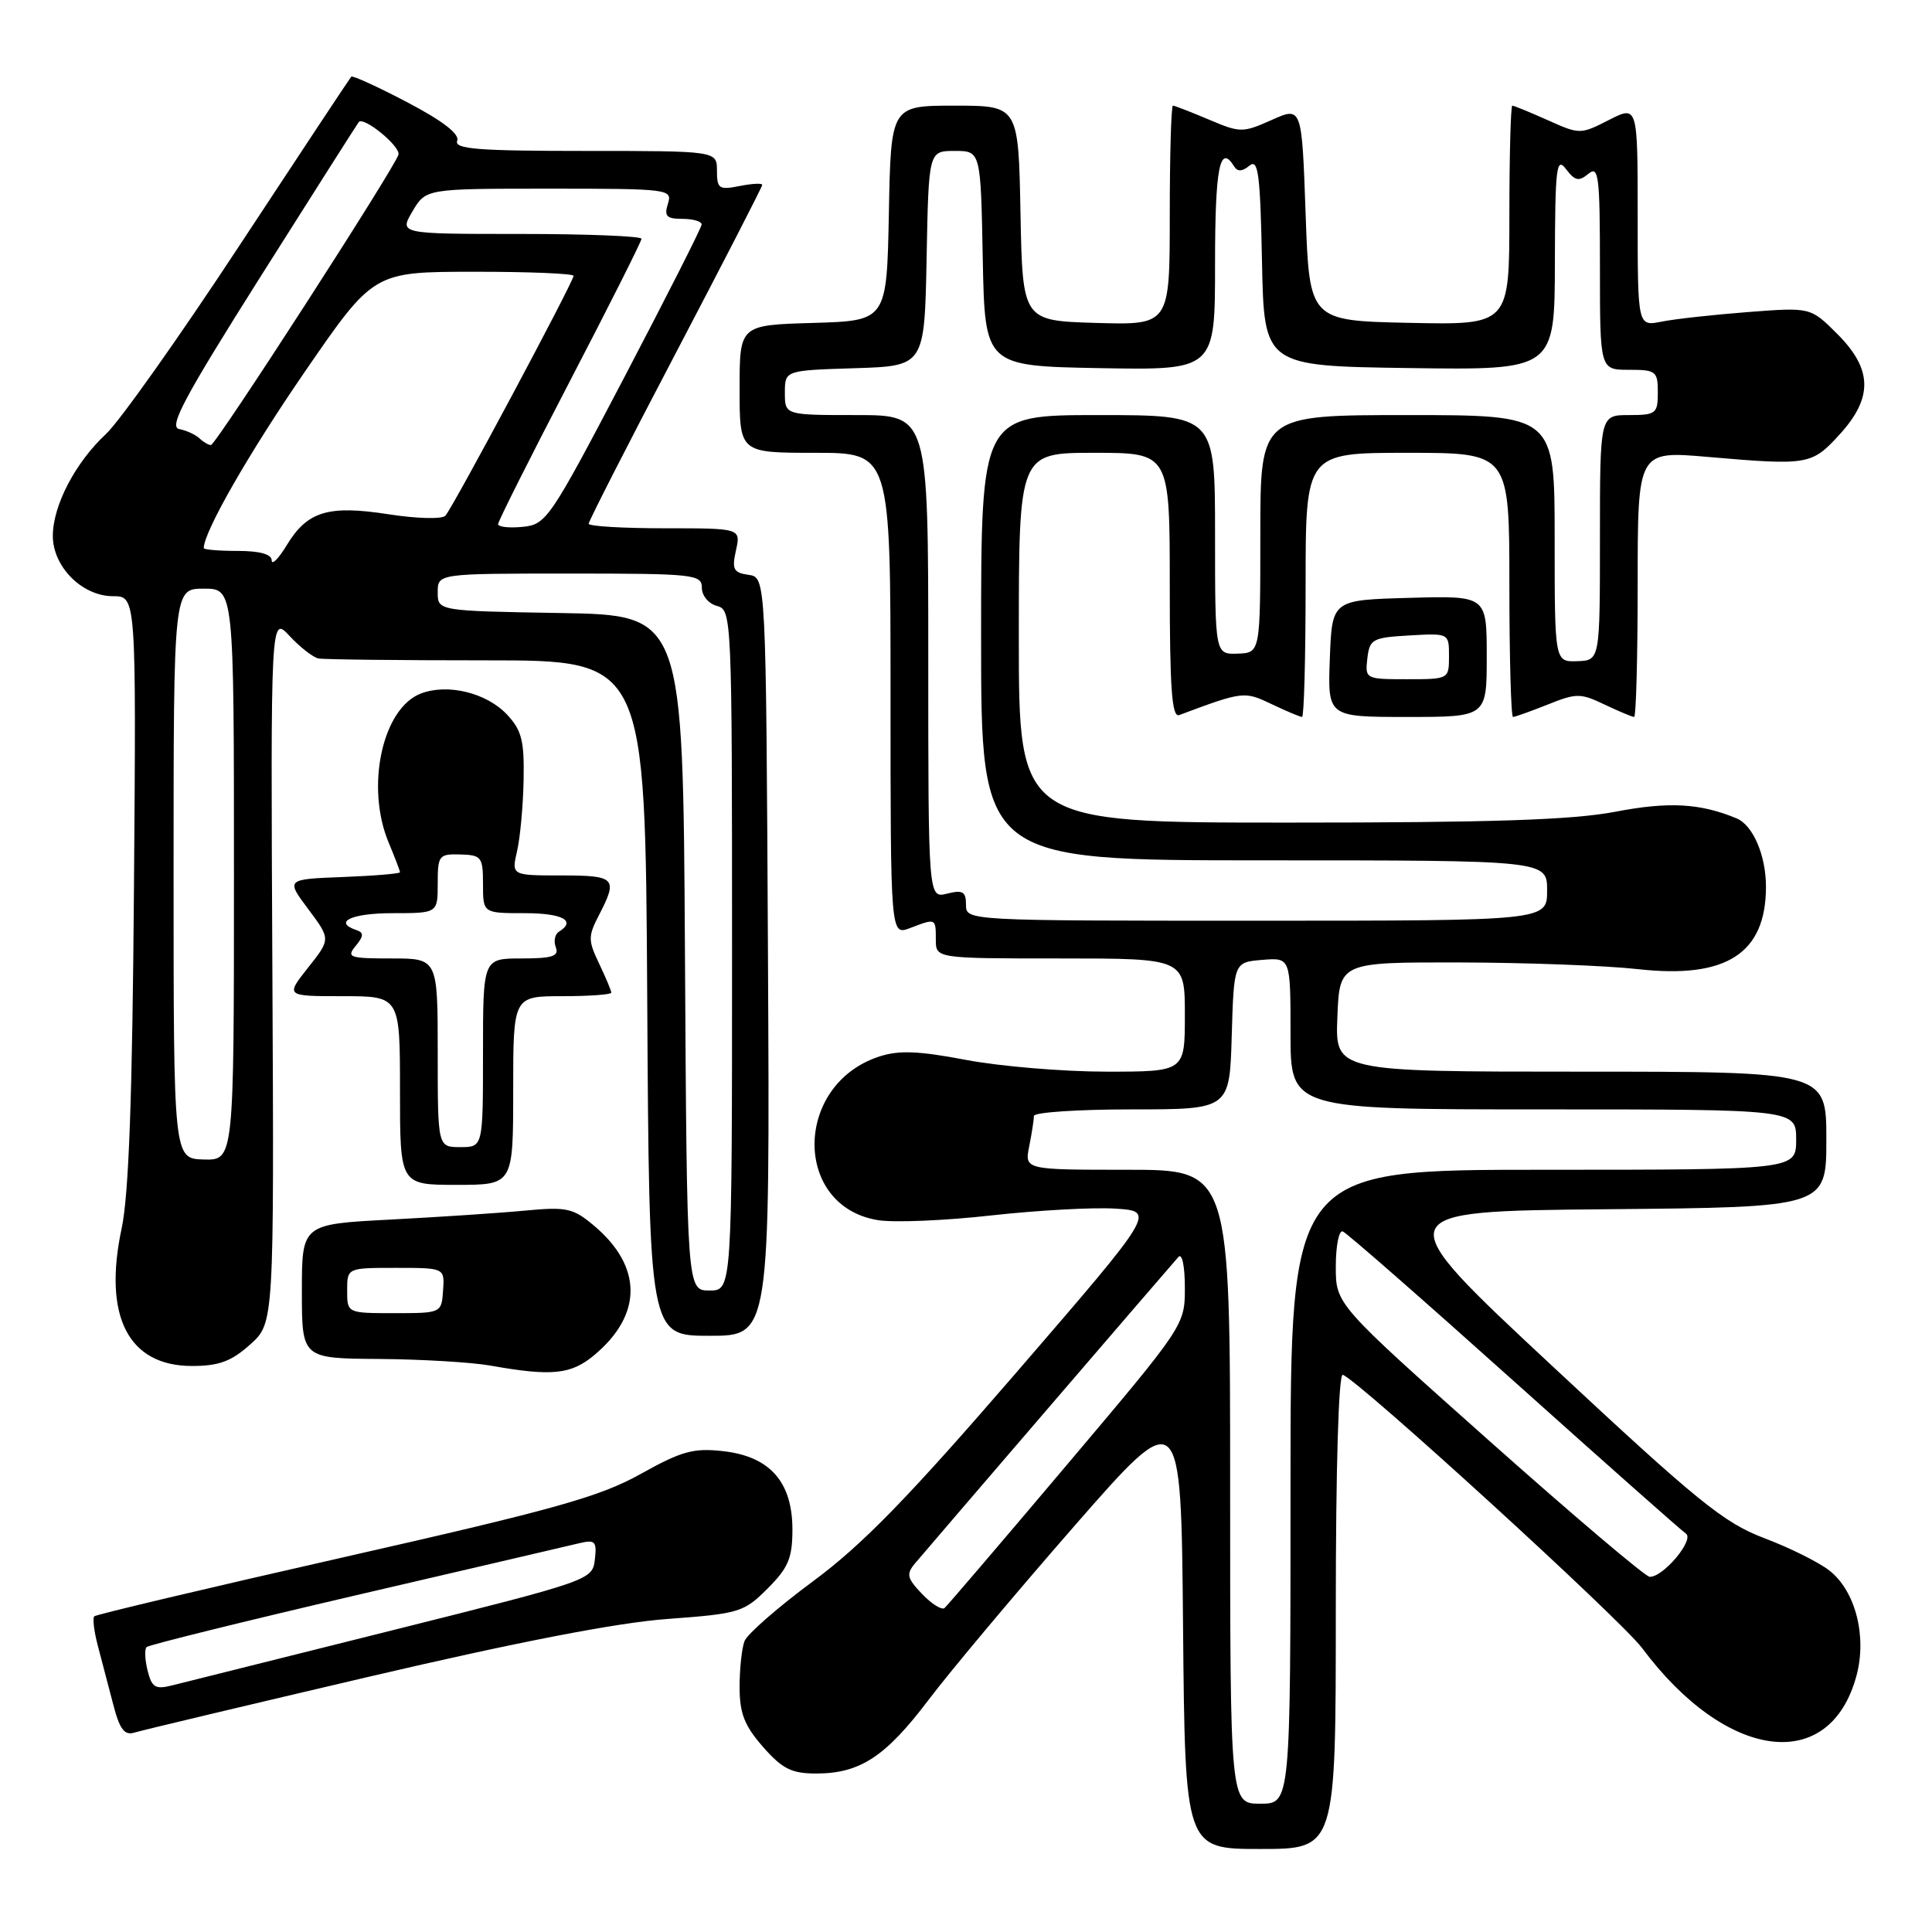 <?xml version="1.0" encoding="UTF-8" standalone="no"?>
<!DOCTYPE svg PUBLIC "-//W3C//DTD SVG 1.1//EN" "http://www.w3.org/Graphics/SVG/1.1/DTD/svg11.dtd" >
<svg xmlns="http://www.w3.org/2000/svg" xmlns:xlink="http://www.w3.org/1999/xlink" version="1.1" viewBox="0 0 256 256">
 <g >
 <path fill="currentColor"
d=" M 177.00 213.42 C 177.00 194.41 177.37 181.97 177.93 182.17 C 180.10 182.95 214.77 214.60 217.58 218.37 C 228.75 233.35 242.46 235.13 245.99 222.05 C 247.40 216.81 245.86 210.82 242.41 208.11 C 241.02 207.01 237.13 205.08 233.77 203.81 C 228.41 201.78 224.97 198.99 205.68 181.00 C 183.69 160.50 183.69 160.50 212.85 160.23 C 242.00 159.97 242.00 159.97 242.00 150.98 C 242.00 142.00 242.00 142.00 209.46 142.00 C 176.91 142.00 176.91 142.00 177.21 134.75 C 177.50 127.50 177.50 127.50 193.50 127.53 C 202.30 127.55 212.91 127.95 217.07 128.42 C 228.75 129.72 234.00 126.34 234.00 117.50 C 234.00 113.34 232.28 109.34 230.11 108.44 C 225.27 106.43 221.13 106.20 214.04 107.56 C 208.35 108.65 197.74 109.00 170.75 109.00 C 135.00 109.00 135.00 109.00 135.00 84.50 C 135.00 60.00 135.00 60.00 145.00 60.00 C 155.00 60.00 155.00 60.00 155.00 77.61 C 155.00 91.27 155.28 95.11 156.25 94.75 C 164.75 91.58 164.87 91.57 168.52 93.31 C 170.47 94.24 172.28 95.00 172.53 95.00 C 172.79 95.00 173.00 87.12 173.00 77.50 C 173.00 60.00 173.00 60.00 186.50 60.00 C 200.00 60.00 200.00 60.00 200.00 77.50 C 200.00 87.12 200.22 95.00 200.48 95.00 C 200.74 95.00 202.81 94.26 205.07 93.36 C 208.88 91.83 209.42 91.83 212.62 93.36 C 214.52 94.26 216.28 95.00 216.53 95.00 C 216.79 95.00 217.00 87.07 217.00 77.37 C 217.00 59.74 217.00 59.74 226.25 60.54 C 239.58 61.69 240.05 61.62 243.72 57.61 C 248.21 52.71 248.13 48.93 243.46 44.26 C 239.91 40.71 239.91 40.71 231.61 41.35 C 227.05 41.70 221.89 42.27 220.16 42.62 C 217.00 43.25 217.00 43.25 217.00 28.60 C 217.00 13.96 217.00 13.96 213.19 15.90 C 209.42 17.82 209.33 17.83 205.08 15.92 C 202.72 14.87 200.61 14.00 200.39 14.00 C 200.18 14.00 200.00 20.54 200.00 28.53 C 200.00 43.06 200.00 43.06 186.75 42.78 C 173.50 42.50 173.50 42.50 173.00 28.31 C 172.50 14.11 172.50 14.11 168.50 15.90 C 164.65 17.61 164.34 17.61 160.17 15.84 C 157.78 14.83 155.65 14.00 155.42 14.00 C 155.19 14.00 155.00 20.54 155.00 28.54 C 155.00 43.07 155.00 43.07 145.25 42.79 C 135.50 42.50 135.50 42.50 135.22 28.25 C 134.95 14.00 134.95 14.00 126.50 14.00 C 118.05 14.00 118.05 14.00 117.78 28.25 C 117.50 42.50 117.50 42.50 107.75 42.79 C 98.00 43.07 98.00 43.07 98.00 51.54 C 98.00 60.00 98.00 60.00 108.00 60.00 C 118.00 60.00 118.00 60.00 118.00 91.98 C 118.00 123.95 118.00 123.95 120.57 122.98 C 124.02 121.66 124.00 121.65 124.00 124.50 C 124.00 127.00 124.00 127.00 140.50 127.00 C 157.00 127.00 157.00 127.00 157.00 134.50 C 157.00 142.00 157.00 142.00 146.61 142.00 C 140.90 142.00 132.54 141.30 128.04 140.45 C 121.66 139.24 119.10 139.14 116.46 140.01 C 105.14 143.75 105.07 159.88 116.36 161.68 C 118.49 162.02 125.24 161.74 131.36 161.05 C 137.49 160.37 144.89 159.96 147.81 160.15 C 153.12 160.50 153.12 160.50 134.65 181.89 C 120.32 198.48 114.27 204.69 107.74 209.52 C 103.10 212.95 99.01 216.52 98.65 217.46 C 98.29 218.40 98.00 221.14 98.00 223.55 C 98.00 227.02 98.64 228.66 101.10 231.47 C 103.67 234.39 104.89 235.00 108.15 235.00 C 113.95 235.00 117.35 232.77 123.04 225.24 C 125.84 221.53 134.51 211.19 142.31 202.26 C 156.50 186.03 156.50 186.03 156.76 215.51 C 157.03 245.00 157.03 245.00 167.01 245.00 C 177.00 245.00 177.00 245.00 177.00 213.42 Z  M 49.00 222.15 C 68.67 217.55 81.82 215.00 88.46 214.52 C 97.96 213.82 98.57 213.63 101.71 210.49 C 104.46 207.74 105.00 206.46 105.00 202.66 C 105.00 196.37 102.01 192.98 95.84 192.29 C 91.90 191.84 90.33 192.27 84.87 195.32 C 79.46 198.33 73.56 199.99 45.72 206.30 C 27.68 210.39 12.73 213.93 12.49 214.17 C 12.25 214.42 12.46 216.16 12.96 218.06 C 13.46 219.95 14.37 223.44 14.99 225.80 C 15.85 229.14 16.48 229.98 17.80 229.58 C 18.74 229.29 32.77 225.95 49.00 222.15 Z  M 78.79 179.52 C 85.17 174.16 85.13 167.81 78.70 162.40 C 75.94 160.08 75.08 159.89 69.58 160.41 C 66.24 160.73 58.21 161.26 51.75 161.60 C 40.00 162.21 40.00 162.21 40.00 171.11 C 40.00 180.00 40.00 180.00 50.25 180.07 C 55.89 180.11 62.52 180.51 65.00 180.95 C 73.15 182.40 75.68 182.14 78.79 179.52 Z  M 33.14 178.16 C 36.32 175.32 36.32 175.32 36.09 128.44 C 35.86 81.56 35.86 81.56 38.38 84.28 C 39.77 85.77 41.49 87.11 42.20 87.25 C 42.92 87.39 52.95 87.50 64.50 87.50 C 85.50 87.50 85.50 87.50 85.76 132.25 C 86.02 177.00 86.02 177.00 94.02 177.00 C 102.02 177.00 102.02 177.00 101.76 126.75 C 101.50 76.50 101.50 76.50 99.19 76.17 C 97.19 75.89 96.96 75.44 97.52 72.92 C 98.16 70.00 98.16 70.00 88.08 70.00 C 82.54 70.00 78.00 69.73 78.00 69.40 C 78.00 69.07 83.17 58.93 89.50 46.87 C 95.82 34.81 101.00 24.75 101.00 24.50 C 101.00 24.25 99.65 24.32 98.00 24.65 C 95.28 25.19 95.00 25.01 95.00 22.62 C 95.00 20.00 95.00 20.00 77.53 20.00 C 63.28 20.00 60.16 19.75 60.58 18.65 C 60.92 17.76 58.67 16.02 53.98 13.56 C 50.06 11.50 46.71 9.97 46.54 10.16 C 46.37 10.35 39.71 20.40 31.75 32.50 C 23.80 44.60 15.83 55.85 14.05 57.50 C 9.99 61.27 7.00 66.99 7.00 71.01 C 7.00 75.10 10.89 79.00 14.98 79.00 C 18.05 79.00 18.05 79.00 17.75 117.75 C 17.54 145.28 17.07 158.31 16.12 162.76 C 13.63 174.42 17.00 181.00 25.44 181.00 C 29.00 181.00 30.65 180.39 33.14 178.16 Z  M 68.00 144.50 C 68.00 132.00 68.00 132.00 74.50 132.00 C 78.08 132.00 81.00 131.79 81.00 131.53 C 81.00 131.28 80.28 129.55 79.39 127.69 C 77.91 124.59 77.91 124.07 79.39 121.21 C 81.90 116.36 81.56 116.00 74.39 116.00 C 67.77 116.00 67.77 116.00 68.52 112.75 C 68.93 110.96 69.32 106.72 69.38 103.33 C 69.48 98.14 69.13 96.76 67.17 94.67 C 64.46 91.80 59.33 90.54 55.78 91.89 C 50.66 93.84 48.41 104.25 51.50 111.65 C 52.33 113.63 53.00 115.40 53.00 115.58 C 53.00 115.76 49.60 116.05 45.44 116.21 C 37.88 116.50 37.88 116.50 40.85 120.47 C 43.82 124.44 43.82 124.44 40.82 128.22 C 37.83 132.00 37.83 132.00 45.42 132.00 C 53.00 132.00 53.00 132.00 53.00 144.50 C 53.00 157.00 53.00 157.00 60.50 157.00 C 68.00 157.00 68.00 157.00 68.00 144.50 Z  M 197.00 86.97 C 197.00 78.93 197.00 78.93 186.75 79.22 C 176.50 79.50 176.50 79.50 176.21 87.25 C 175.92 95.00 175.92 95.00 186.46 95.00 C 197.00 95.00 197.00 95.00 197.00 86.97 Z  M 163.00 197.00 C 163.00 155.00 163.00 155.00 149.38 155.00 C 135.75 155.00 135.75 155.00 136.38 151.87 C 136.72 150.16 137.00 148.36 137.00 147.87 C 137.00 147.39 142.83 147.00 149.96 147.00 C 162.93 147.00 162.93 147.00 163.21 137.25 C 163.50 127.50 163.50 127.50 167.25 127.19 C 171.00 126.88 171.00 126.88 171.00 136.94 C 171.00 147.00 171.00 147.00 204.50 147.00 C 238.00 147.00 238.00 147.00 238.00 151.00 C 238.00 155.00 238.00 155.00 204.50 155.00 C 171.00 155.00 171.00 155.00 171.00 197.00 C 171.00 239.00 171.00 239.00 167.00 239.00 C 163.00 239.00 163.00 239.00 163.00 197.00 Z  M 122.19 211.22 C 120.18 209.12 120.05 208.58 121.25 207.15 C 123.03 205.03 155.02 167.81 156.15 166.55 C 156.63 166.01 157.00 167.77 157.00 170.60 C 157.00 175.60 156.99 175.61 141.41 194.05 C 132.84 204.20 125.52 212.76 125.16 213.07 C 124.80 213.38 123.46 212.55 122.19 211.22 Z  M 197.25 190.84 C 177.00 172.82 177.00 172.82 177.00 167.83 C 177.00 165.08 177.42 162.98 177.92 163.17 C 178.43 163.35 188.63 172.28 200.58 183.00 C 212.54 193.72 222.80 202.81 223.38 203.20 C 224.59 203.99 220.34 209.05 218.58 208.93 C 217.98 208.89 208.39 200.75 197.25 190.84 Z  M 128.00 119.89 C 128.00 118.14 127.57 117.89 125.50 118.41 C 123.00 119.04 123.00 119.04 123.00 87.02 C 123.00 55.00 123.00 55.00 113.50 55.00 C 104.00 55.00 104.00 55.00 104.00 52.04 C 104.00 49.08 104.00 49.08 113.25 48.79 C 122.50 48.50 122.50 48.50 122.78 34.25 C 123.05 20.00 123.05 20.00 126.50 20.00 C 129.95 20.00 129.95 20.00 130.22 34.25 C 130.50 48.50 130.50 48.50 145.75 48.78 C 161.00 49.05 161.00 49.05 161.00 35.03 C 161.00 22.18 161.63 18.97 163.53 22.05 C 163.97 22.77 164.61 22.74 165.56 21.95 C 166.72 20.99 166.99 23.00 167.22 34.65 C 167.50 48.50 167.50 48.50 186.75 48.77 C 206.00 49.04 206.00 49.04 206.03 34.77 C 206.06 22.15 206.23 20.72 207.50 22.40 C 208.69 23.97 209.20 24.08 210.47 23.03 C 211.83 21.90 212.00 23.26 212.00 35.38 C 212.00 49.00 212.00 49.00 215.83 49.00 C 219.43 49.00 219.67 49.19 219.67 52.00 C 219.67 54.81 219.43 55.00 215.83 55.00 C 212.00 55.00 212.00 55.00 212.00 71.25 C 212.00 87.50 212.00 87.50 209.00 87.61 C 206.00 87.71 206.00 87.71 206.00 71.36 C 206.00 55.00 206.00 55.00 186.50 55.00 C 167.00 55.00 167.00 55.00 167.00 70.75 C 167.00 86.50 167.00 86.50 164.00 86.61 C 161.00 86.71 161.00 86.71 161.00 70.86 C 161.00 55.00 161.00 55.00 145.50 55.00 C 130.00 55.00 130.00 55.00 130.00 84.50 C 130.00 114.00 130.00 114.00 167.50 114.00 C 205.00 114.00 205.00 114.00 205.00 118.00 C 205.00 122.00 205.00 122.00 166.50 122.00 C 128.01 122.00 128.00 122.00 128.00 119.89 Z  M 19.56 221.37 C 19.20 219.94 19.14 218.53 19.42 218.25 C 19.71 217.96 32.22 214.87 47.22 211.37 C 62.22 207.88 75.54 204.78 76.82 204.47 C 78.86 203.99 79.10 204.25 78.82 206.66 C 78.50 209.36 78.23 209.45 52.00 216.02 C 37.42 219.66 24.31 222.95 22.86 223.31 C 20.59 223.89 20.12 223.61 19.56 221.37 Z  M 46.00 171.00 C 46.00 168.00 46.00 168.00 52.46 168.00 C 58.92 168.00 58.92 168.00 58.71 171.00 C 58.50 173.99 58.48 174.00 52.25 174.00 C 46.00 174.00 46.00 174.00 46.00 171.00 Z  M 90.76 126.25 C 90.50 81.50 90.50 81.50 74.25 81.23 C 58.00 80.95 58.00 80.95 58.00 78.48 C 58.00 76.00 58.00 76.00 75.50 76.00 C 91.97 76.00 93.00 76.11 93.00 77.88 C 93.00 78.93 93.89 80.00 95.00 80.29 C 96.96 80.80 97.00 81.65 97.00 125.91 C 97.00 171.00 97.00 171.00 94.01 171.00 C 91.02 171.00 91.02 171.00 90.76 126.25 Z  M 23.00 115.77 C 23.00 78.00 23.00 78.00 27.00 78.00 C 31.00 78.00 31.00 78.00 31.00 115.87 C 31.00 153.74 31.00 153.74 27.00 153.64 C 23.00 153.53 23.00 153.53 23.00 115.77 Z  M 36.00 74.25 C 36.00 73.44 34.43 73.00 31.50 73.00 C 29.02 73.00 27.00 72.83 27.00 72.63 C 27.00 70.47 32.99 60.02 40.39 49.26 C 49.50 36.02 49.50 36.02 62.75 36.01 C 70.04 36.00 76.00 36.25 76.00 36.55 C 76.00 37.33 59.97 67.33 59.01 68.34 C 58.57 68.81 55.20 68.72 51.53 68.15 C 43.50 66.90 40.74 67.73 38.00 72.23 C 36.91 74.03 36.01 74.94 36.00 74.25 Z  M 66.00 69.45 C 66.00 69.08 70.28 60.56 75.50 50.53 C 80.72 40.49 85.00 31.99 85.00 31.64 C 85.00 31.29 77.77 31.00 68.94 31.00 C 52.89 31.00 52.89 31.00 54.66 28.00 C 56.43 25.00 56.43 25.00 72.78 25.00 C 88.68 25.00 89.12 25.06 88.50 27.00 C 87.98 28.65 88.32 29.00 90.43 29.00 C 91.84 29.00 92.99 29.34 92.97 29.75 C 92.96 30.16 88.34 39.27 82.72 50.00 C 72.86 68.81 72.38 69.51 69.25 69.81 C 67.46 69.99 66.00 69.82 66.00 69.45 Z  M 26.45 58.10 C 25.93 57.60 24.71 57.04 23.74 56.85 C 22.32 56.57 24.43 52.64 34.62 36.50 C 41.57 25.50 47.39 16.35 47.54 16.17 C 48.20 15.40 53.07 19.39 52.80 20.48 C 52.39 22.12 28.63 58.93 27.95 58.97 C 27.65 58.98 26.97 58.59 26.45 58.10 Z  M 58.00 139.50 C 58.00 127.00 58.00 127.00 51.88 127.00 C 46.29 127.00 45.87 126.86 47.13 125.34 C 48.20 124.04 48.22 123.58 47.25 123.25 C 44.07 122.18 46.57 121.00 52.00 121.00 C 58.00 121.00 58.00 121.00 58.00 117.07 C 58.00 113.34 58.16 113.14 61.00 113.22 C 63.80 113.30 64.00 113.56 64.00 117.15 C 64.00 121.00 64.00 121.00 69.50 121.00 C 74.56 121.00 76.41 122.01 74.04 123.47 C 73.52 123.80 73.34 124.72 73.65 125.53 C 74.10 126.70 73.19 127.00 69.11 127.00 C 64.00 127.00 64.00 127.00 64.00 139.50 C 64.00 152.00 64.00 152.00 61.00 152.00 C 58.00 152.00 58.00 152.00 58.00 139.50 Z  M 181.18 87.25 C 181.48 84.69 181.85 84.48 186.75 84.20 C 192.00 83.90 192.00 83.90 192.00 86.95 C 192.00 89.99 191.97 90.00 186.43 90.00 C 180.95 90.00 180.87 89.96 181.18 87.25 Z "/>
</g>
</svg>